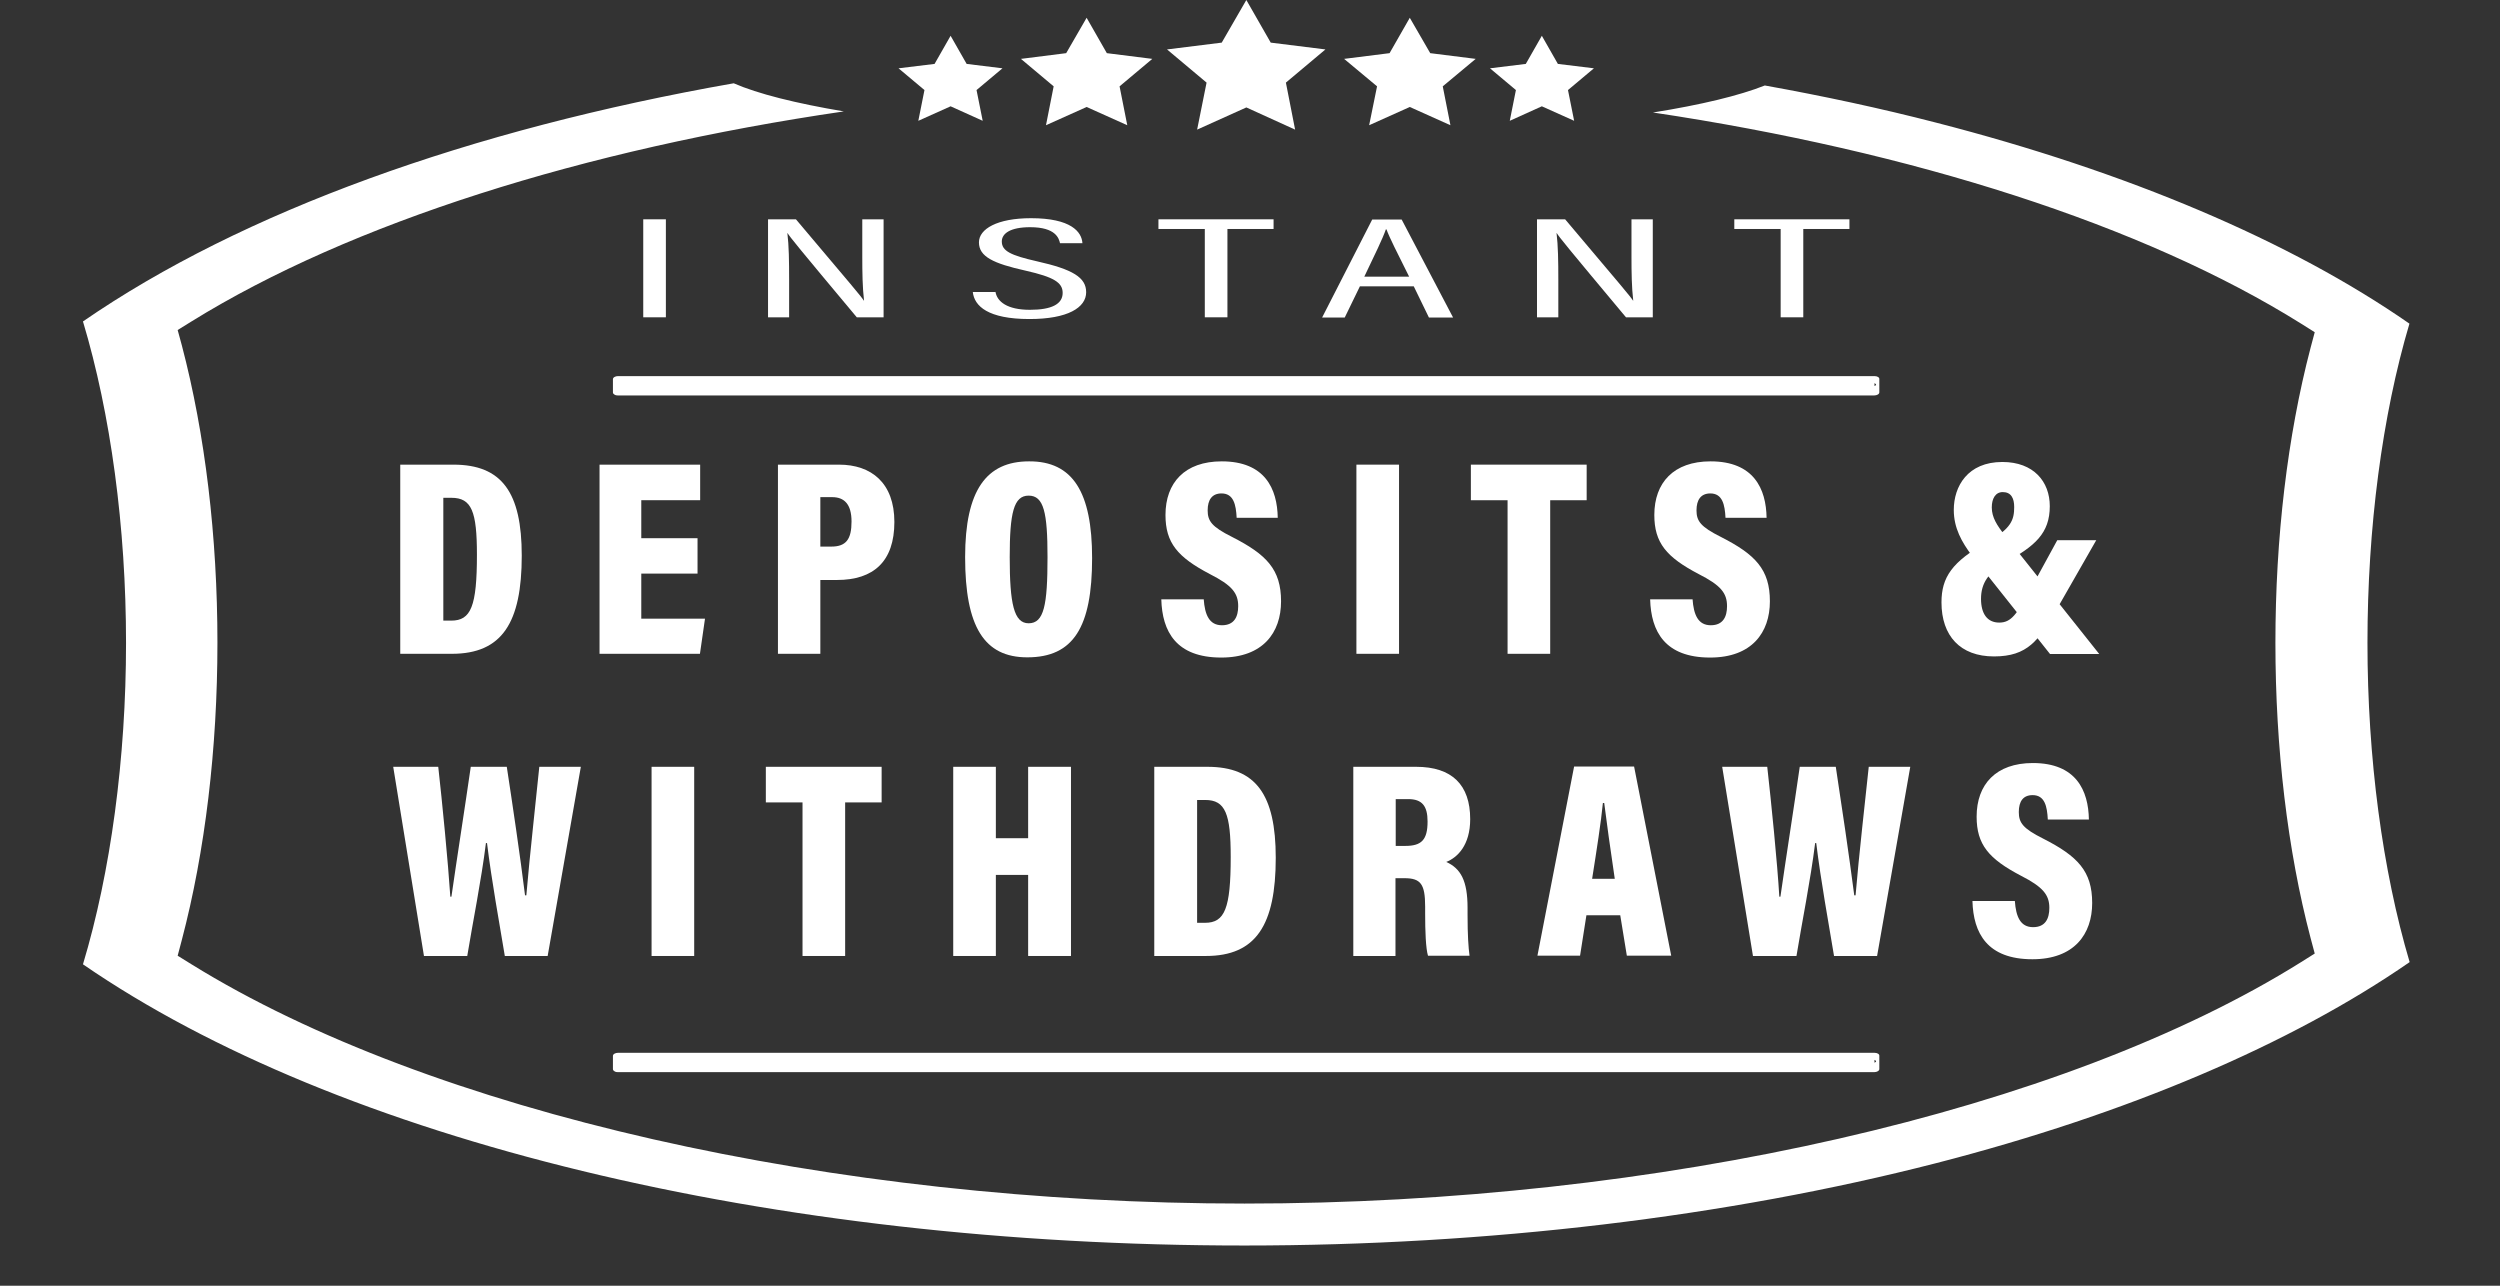 <svg width="140" height="72" viewBox="0 0 140 72" fill="none" xmlns="http://www.w3.org/2000/svg">
<rect x="0" y="0" width="140" height="72" fill="#333333" stroke="none"/>
<path d="M104.971 21.062C84.424 21.062 63.889 21.062 43.343 21.062C40.427 21.062 37.511 21.062 34.607 21.062C34.46 21.062 34.324 21.136 34.324 21.235C34.324 21.481 34.324 21.727 34.324 21.973C34.324 22.022 34.349 22.059 34.398 22.084L34.41 22.096C34.41 22.096 34.423 22.096 34.423 22.108C34.472 22.133 34.521 22.145 34.595 22.145C55.142 22.145 75.676 22.145 96.223 22.145C99.139 22.145 102.055 22.145 104.959 22.145C105.106 22.145 105.242 22.071 105.242 21.973C105.242 21.727 105.242 21.481 105.242 21.235C105.254 21.136 105.131 21.062 104.971 21.062ZM104.971 21.616V21.456C105.094 21.518 105.082 21.579 104.971 21.616Z" fill="white"/>
<path d="M104.971 58.957C84.424 58.957 63.889 58.957 43.343 58.957C40.427 58.957 37.511 58.957 34.607 58.957C34.46 58.957 34.324 59.031 34.324 59.129C34.324 59.375 34.324 59.621 34.324 59.867C34.324 59.917 34.349 59.954 34.398 59.978L34.41 59.99C34.41 59.99 34.423 59.99 34.423 60.003C34.472 60.027 34.521 60.04 34.595 60.04C55.142 60.04 75.676 60.04 96.223 60.04C99.139 60.04 102.055 60.04 104.959 60.04C105.106 60.04 105.242 59.966 105.242 59.867C105.242 59.621 105.242 59.375 105.242 59.129C105.254 59.031 105.131 58.957 104.971 58.957ZM104.971 59.511V59.351C105.094 59.412 105.082 59.462 104.971 59.511Z" fill="white"/>
<path d="M53.234 2.004L54.132 3.579L56.138 3.825L54.686 5.043L55.031 6.765L53.234 5.953L51.426 6.765L51.77 5.043L50.318 3.825L52.336 3.579L53.234 2.004Z" fill="white"/>
<path d="M69.795 0L71.161 2.387L74.224 2.768L72.01 4.626L72.526 7.259L69.795 6.016L67.039 7.259L67.568 4.626L65.353 2.768L68.417 2.387L69.795 0Z" fill="white"/>
<path d="M78.948 0.996L80.093 2.977L82.639 3.297L80.794 4.835L81.224 7.013L78.948 5.991L76.672 7.013L77.115 4.835L75.269 3.297L77.816 2.977L78.948 0.996Z" fill="white"/>
<path d="M60.851 0.996L61.983 2.977L64.529 3.297L62.696 4.835L63.127 7.013L60.851 5.991L58.575 7.013L59.005 4.835L57.172 3.297L59.706 2.977L60.851 0.996Z" fill="white"/>
<path d="M86.343 2.004L87.241 3.579L89.259 3.825L87.807 5.043L88.152 6.765L86.343 5.953L84.547 6.765L84.891 5.043L83.439 3.825L85.445 3.579L86.343 2.004Z" fill="white"/>
<path d="M37.289 12.281V17.769H36.022V12.281H37.289Z" fill="white"/>
<path d="M43.01 17.769V12.281H44.572C47.783 16.083 48.226 16.6 48.374 16.834H48.386C48.3 16.095 48.288 15.271 48.288 14.373V12.281H49.481V17.769H47.98C44.646 13.782 44.24 13.278 44.105 13.056H44.093C44.179 13.745 44.191 14.643 44.191 15.628V17.769H43.01Z" fill="white"/>
<path d="M55.744 16.328C55.83 16.894 56.408 17.349 57.675 17.349C58.894 17.349 59.509 17.029 59.509 16.402C59.509 15.824 59.017 15.516 57.442 15.159C55.621 14.753 54.821 14.372 54.821 13.572C54.821 12.822 55.842 12.219 57.737 12.219C59.976 12.219 60.579 12.982 60.616 13.621H59.361C59.3 13.351 59.127 12.723 57.688 12.723C56.568 12.723 56.101 13.08 56.101 13.523C56.101 14.052 56.593 14.298 58.057 14.63C60.087 15.085 60.825 15.541 60.825 16.365C60.825 17.226 59.792 17.866 57.651 17.866C55.325 17.866 54.563 17.14 54.477 16.353H55.744V16.328Z" fill="white"/>
<path d="M67.457 12.823H64.873V12.281H71.32V12.823H68.736V17.769H67.469V12.823H67.457Z" fill="white"/>
<path d="M76.155 16.033L75.306 17.78H74.039L76.844 12.293H78.493L81.372 17.78H80.019L79.17 16.033H76.155ZM78.911 15.492C78.234 14.139 77.804 13.29 77.644 12.847H77.607C77.447 13.326 76.967 14.311 76.401 15.492H78.911Z" fill="white"/>
<path d="M86.072 17.769V12.281H87.647C90.858 16.083 91.301 16.6 91.449 16.834H91.461C91.375 16.095 91.363 15.271 91.363 14.373V12.281H92.556V17.769H91.055C87.721 13.782 87.315 13.278 87.18 13.056H87.167C87.253 13.745 87.266 14.643 87.266 15.628V17.769H86.072Z" fill="white"/>
<path d="M99.705 12.823H97.121V12.281H103.568V12.823H100.984V17.769H99.717V12.823H99.705Z" fill="white"/>
<path d="M22.414 26.02H25.392C28.111 26.02 29.218 27.582 29.218 31.113C29.218 34.866 28.123 36.613 25.305 36.613H22.414V26.02ZM24.826 34.755H25.268C26.376 34.755 26.708 33.955 26.708 31.064C26.708 28.64 26.413 27.877 25.281 27.877H24.826V34.755Z" fill="white"/>
<path d="M39.062 32.122H35.912V34.644H39.48L39.197 36.613H33.574V26.02H39.209V28.013H35.912V30.141H39.062V32.122Z" fill="white"/>
<path d="M43.565 26.02H46.985C48.793 26.02 50.085 27.041 50.085 29.231C50.085 31.445 48.916 32.479 46.874 32.479H45.939V36.613H43.565V26.02ZM45.939 30.609H46.554C47.379 30.609 47.686 30.203 47.686 29.206C47.686 28.222 47.268 27.84 46.603 27.84H45.939V30.609Z" fill="white"/>
<path d="M61.158 31.25C61.158 35.125 60.112 36.811 57.529 36.811C55.117 36.811 54.047 35.1 54.047 31.2C54.047 27.448 55.24 25.836 57.627 25.836C60.076 25.824 61.158 27.558 61.158 31.25ZM56.544 31.2C56.544 33.809 56.778 34.904 57.603 34.904C58.464 34.904 58.661 33.895 58.661 31.2C58.661 28.69 58.452 27.755 57.603 27.755C56.766 27.755 56.544 28.727 56.544 31.2Z" fill="white"/>
<path d="M67.408 33.55C67.469 34.424 67.715 35.014 68.429 35.014C69.118 35.014 69.339 34.535 69.339 33.944C69.339 33.206 68.983 32.775 67.752 32.148C65.944 31.2 65.267 30.401 65.267 28.838C65.267 27.029 66.35 25.836 68.417 25.836C70.84 25.836 71.529 27.374 71.554 28.998H69.253C69.216 28.26 69.081 27.632 68.404 27.632C67.875 27.632 67.629 27.989 67.629 28.58C67.629 29.183 67.863 29.502 68.995 30.068C70.927 31.053 71.739 31.889 71.739 33.673C71.739 35.42 70.73 36.823 68.392 36.823C65.858 36.823 65.082 35.359 65.033 33.562H67.408V33.55Z" fill="white"/>
<path d="M78.346 26.02V36.613H75.959V26.02H78.346Z" fill="white"/>
<path d="M84.424 28.013H82.369V26.02H88.853V28.013H86.811V36.613H84.424V28.013Z" fill="white"/>
<path d="M94.783 33.55C94.844 34.424 95.09 35.014 95.804 35.014C96.493 35.014 96.714 34.535 96.714 33.944C96.714 33.206 96.358 32.775 95.127 32.148C93.319 31.2 92.642 30.401 92.642 28.838C92.642 27.029 93.725 25.836 95.792 25.836C98.215 25.836 98.904 27.374 98.929 28.998H96.628C96.591 28.26 96.456 27.632 95.779 27.632C95.25 27.632 95.004 27.989 95.004 28.58C95.004 29.183 95.238 29.502 96.37 30.068C98.302 31.053 99.114 31.889 99.114 33.673C99.114 35.42 98.105 36.823 95.767 36.823C93.233 36.823 92.457 35.359 92.408 33.562H94.783V33.55Z" fill="white"/>
<path d="M117.397 30.239L115.145 34.176C114.173 35.861 113.546 36.76 111.663 36.76C109.781 36.76 108.723 35.615 108.723 33.733C108.723 32.33 109.313 31.457 111.269 30.362C112.635 29.611 112.795 29.107 112.795 28.393C112.795 27.901 112.623 27.557 112.155 27.557C111.749 27.557 111.54 27.913 111.54 28.418C111.54 28.972 111.835 29.427 112.254 29.956L117.557 36.624H114.801L110.433 31.125C109.855 30.35 109.412 29.574 109.412 28.553C109.412 27.237 110.187 25.871 112.131 25.871C113.89 25.871 114.788 26.978 114.788 28.344C114.788 29.87 113.952 30.583 112.315 31.482C111.356 32.06 110.937 32.65 110.937 33.536C110.937 34.361 111.282 34.865 111.958 34.865C112.635 34.865 112.943 34.385 113.669 33.069L115.207 30.251H117.397V30.239Z" fill="white"/>
<path d="M23.742 53.535L22.02 42.941H24.542C24.763 44.91 25.095 48.318 25.218 50.213H25.28C25.575 48.146 26.043 45.168 26.363 42.941H28.38C28.676 44.873 29.143 48.023 29.402 50.139H29.475C29.648 48.06 30.041 44.566 30.201 42.941H32.527L30.669 53.535H28.27C27.962 51.677 27.532 49.327 27.273 47.211H27.212C26.953 49.302 26.461 51.726 26.166 53.535H23.742Z" fill="white"/>
<path d="M38.875 42.941V53.535H36.488V42.941H38.875Z" fill="white"/>
<path d="M44.941 44.935H42.887V42.941H49.371V44.935H47.328V53.535H44.941V44.935Z" fill="white"/>
<path d="M53.381 42.941H55.768V46.94H57.576V42.941H59.975V53.535H57.576V48.995H55.768V53.535H53.381V42.941Z" fill="white"/>
<path d="M64.639 42.941H67.616C70.335 42.941 71.442 44.504 71.442 48.035C71.442 51.788 70.347 53.535 67.53 53.535H64.639V42.941ZM67.038 51.677H67.481C68.588 51.677 68.92 50.877 68.92 47.986C68.92 45.574 68.625 44.799 67.493 44.799H67.038V51.677Z" fill="white"/>
<path d="M78.147 49.204V53.535H75.785V42.941H79.304C81.309 42.941 82.331 43.95 82.331 45.87C82.331 47.334 81.617 48.023 80.99 48.269C81.802 48.638 82.183 49.315 82.183 50.84V51.209C82.183 52.391 82.232 53.055 82.294 53.522H79.968C79.845 53.116 79.808 52.169 79.808 51.136V50.766C79.808 49.511 79.562 49.179 78.652 49.179H78.147V49.204ZM78.147 47.371H78.701C79.599 47.371 79.944 47.038 79.944 46.005C79.944 45.131 79.636 44.75 78.861 44.75H78.16V47.371H78.147Z" fill="white"/>
<path d="M88.839 51.255L88.483 53.519H86.096L88.15 42.926H91.509L93.588 53.519H91.103L90.734 51.255H88.839ZM90.427 49.213C90.193 47.663 89.959 45.94 89.836 44.968H89.762C89.664 45.989 89.405 47.663 89.159 49.213H90.427Z" fill="white"/>
<path d="M98.166 53.535L96.443 42.941H98.966C99.187 44.91 99.531 48.318 99.642 50.213H99.704C99.999 48.146 100.467 45.168 100.786 42.941H102.804C103.1 44.873 103.567 48.023 103.838 50.139H103.912C104.084 48.06 104.478 44.566 104.65 42.941H106.975L105.117 53.535H102.706C102.398 51.677 101.968 49.327 101.709 47.211H101.648C101.389 49.302 100.897 51.726 100.602 53.535H98.166Z" fill="white"/>
<path d="M112.832 50.457C112.893 51.331 113.139 51.921 113.853 51.921C114.542 51.921 114.763 51.441 114.763 50.839C114.763 50.113 114.406 49.67 113.176 49.042C111.367 48.095 110.691 47.295 110.691 45.733C110.691 43.924 111.774 42.73 113.84 42.73C116.264 42.73 116.953 44.268 116.978 45.892H114.677C114.64 45.154 114.505 44.527 113.828 44.527C113.299 44.527 113.053 44.871 113.053 45.474C113.053 46.077 113.287 46.397 114.419 46.963C116.35 47.947 117.162 48.784 117.162 50.568C117.162 52.315 116.154 53.718 113.816 53.718C111.281 53.718 110.506 52.253 110.457 50.457H112.832Z" fill="white"/>
<path d="M134.928 18.124C128.272 13.498 119.13 9.622 108.414 6.866C105.326 6.067 102.115 5.378 98.83 4.787C97.403 5.353 95.262 5.87 92.567 6.3C107.048 8.466 120.016 12.588 128.862 18.124L129.625 18.604L129.392 19.477C128.1 24.411 127.423 30.12 127.423 36.001C127.423 41.882 128.1 47.603 129.392 52.525L129.625 53.398L128.862 53.878C115.538 62.22 92.862 67.4 69.695 67.4C46.663 67.4 24.074 62.269 10.724 54.001L9.949 53.521L10.183 52.635C11.487 47.677 12.176 41.931 12.176 35.989C12.176 30.046 11.487 24.3 10.183 19.342L9.949 18.481L10.724 18.001C19.644 12.477 32.698 8.367 47.254 6.239C44.559 5.784 42.443 5.255 41.089 4.664C26.325 7.26 13.566 11.849 4.646 18.001C6.197 23.169 7.058 29.517 7.058 36.001C7.058 42.485 6.197 48.846 4.646 54.001C18.98 63.868 43.206 69.749 69.695 69.749C83.303 69.749 96.701 68.15 108.426 65.136C119.13 62.38 128.272 58.492 134.94 53.878C133.415 48.735 132.578 42.436 132.578 36.001C132.578 29.566 133.402 23.267 134.928 18.124Z" fill="white"/>
</svg>
